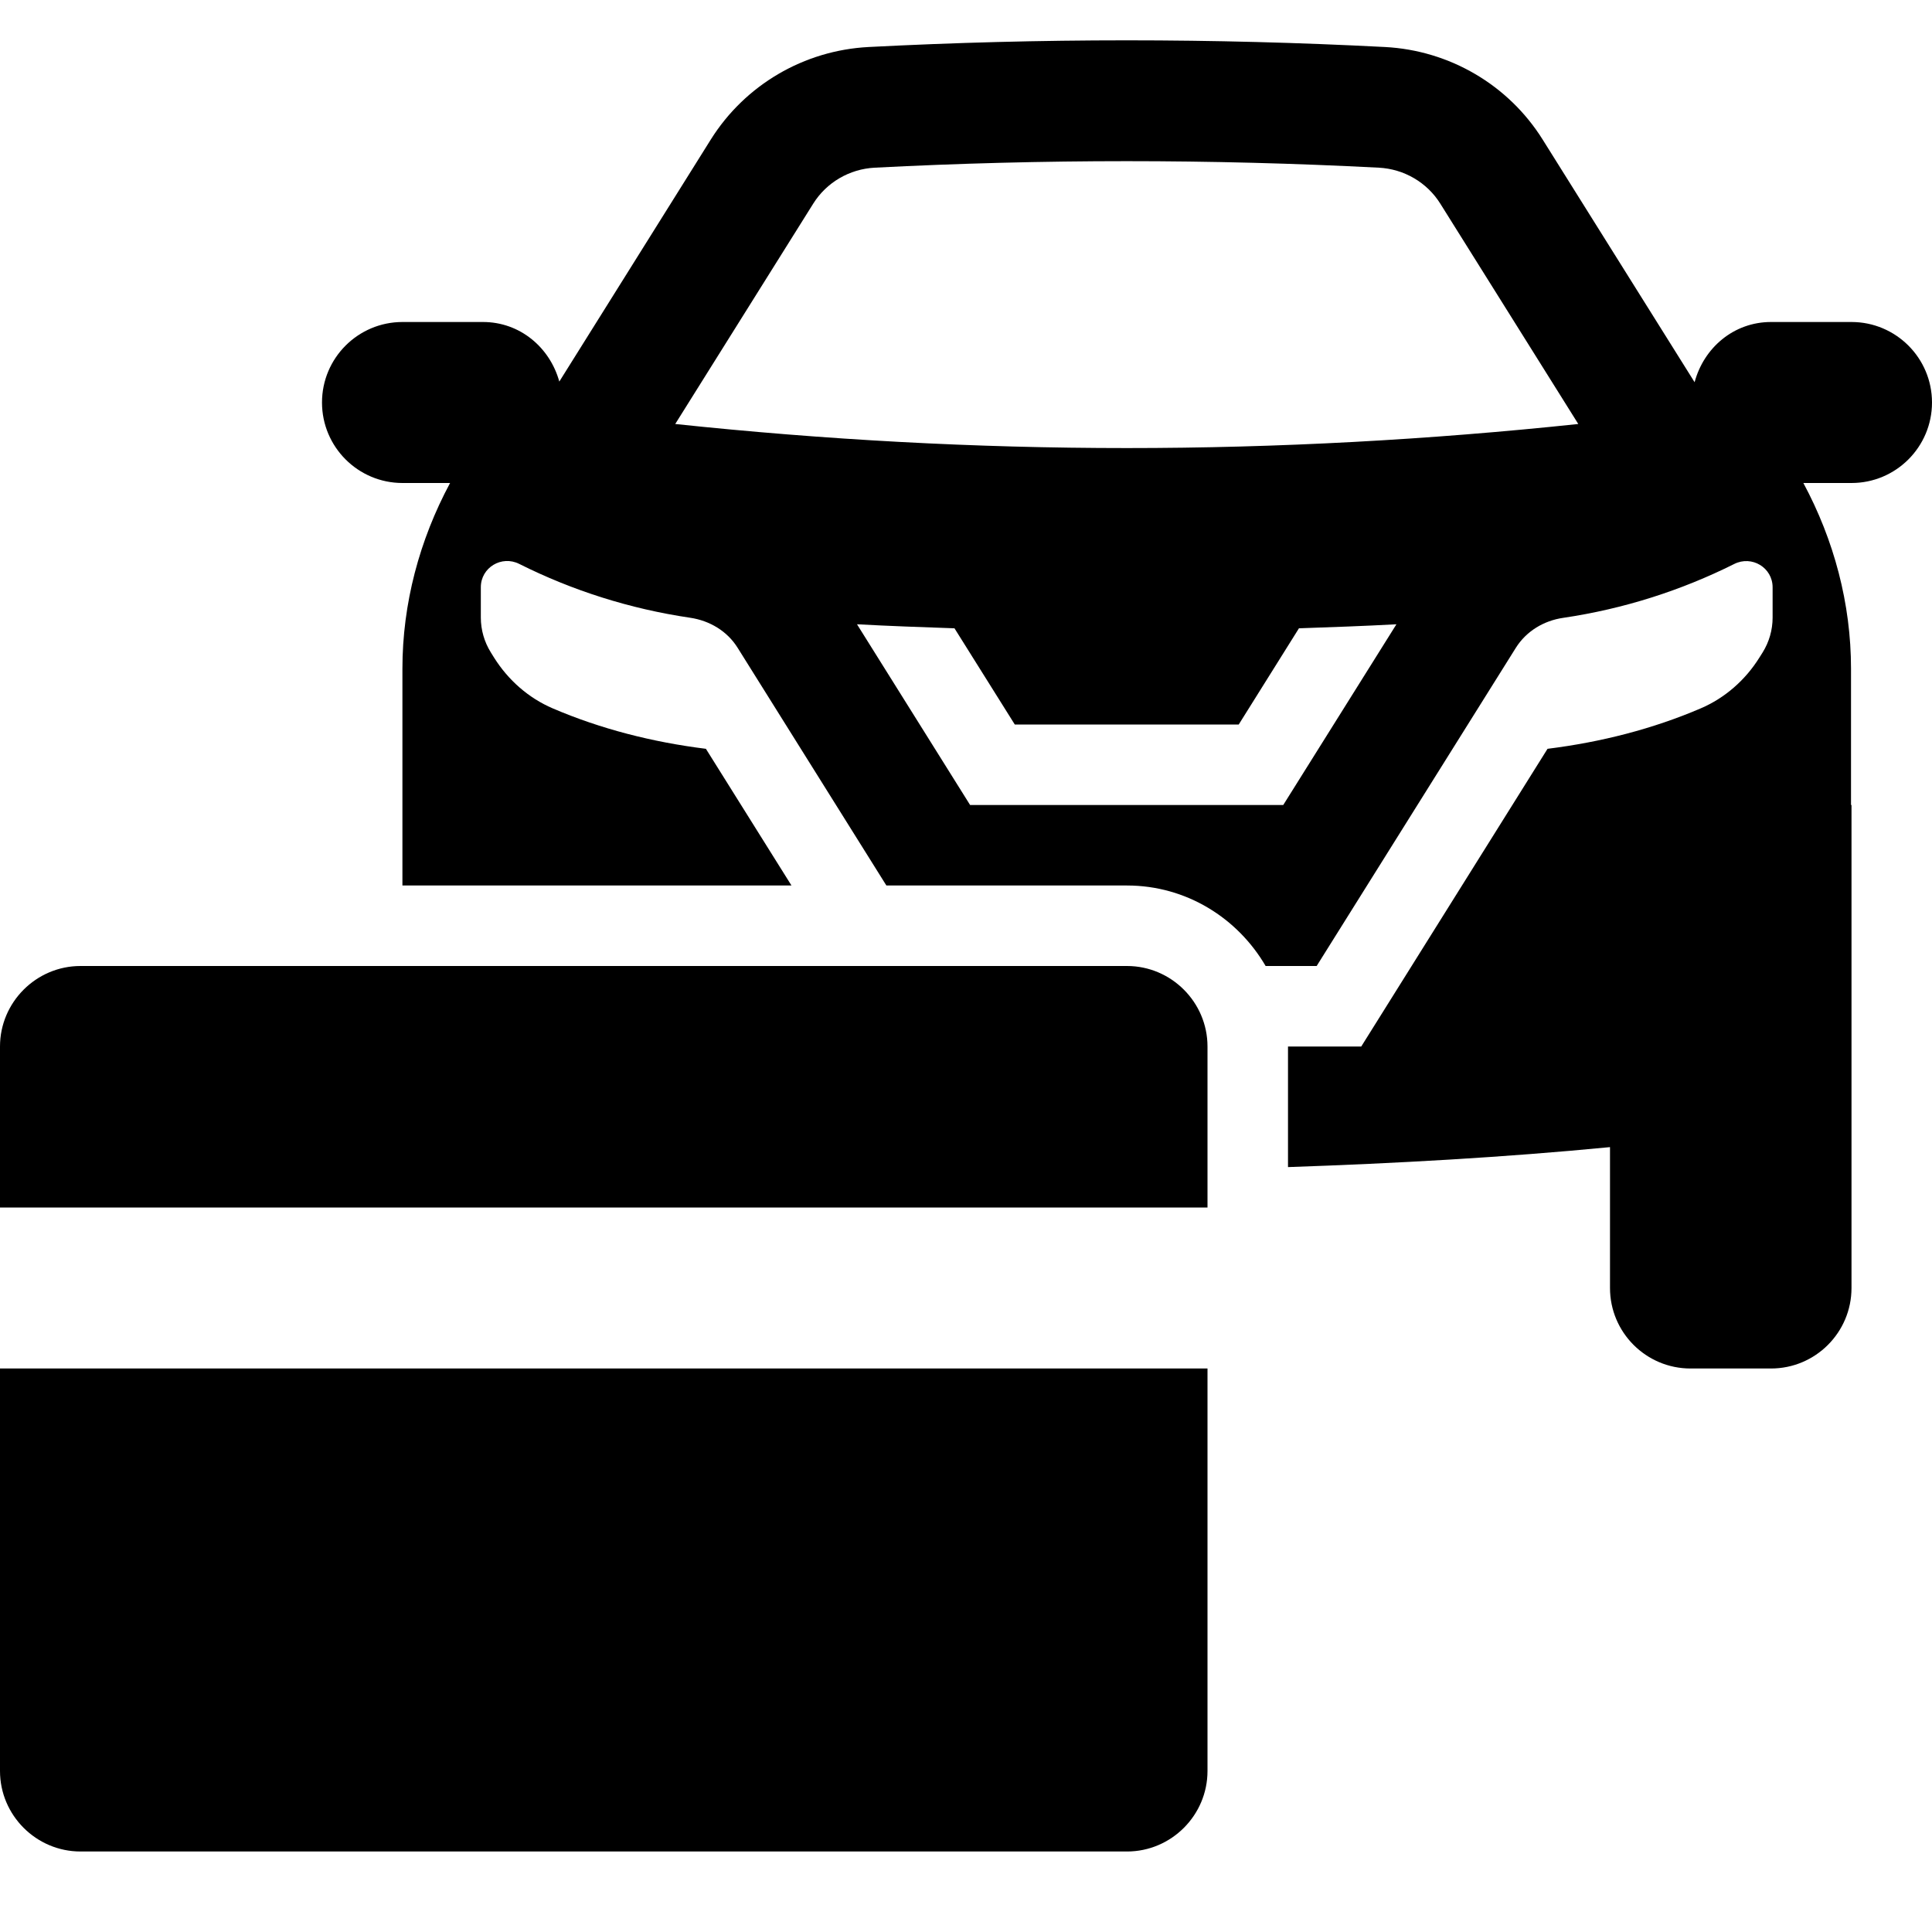 <svg viewBox="0 0 24 24"><path d="M23 4H22C21.537 4 21.165 4.321 21.051 4.748L19.163 1.733C18.738 1.054 18.006 0.626 17.205 0.584C16.143 0.529 15.073 0.501 13.997 0.501C12.921 0.501 11.851 0.529 10.789 0.584C9.987 0.626 9.256 1.054 8.83 1.733L6.948 4.74C6.831 4.317 6.46 4 6 4H5C4.448 4 4 4.448 4 5C4 5.552 4.448 6 5 6H5.591C5.21 6.71 4.999 7.499 4.999 8.307V11H9.832L8.769 9.302C8.103 9.219 7.462 9.055 6.867 8.8C6.565 8.671 6.313 8.448 6.138 8.17L6.097 8.104C6.016 7.974 5.973 7.824 5.973 7.671V7.295C5.973 7.05 6.231 6.895 6.45 7.005C7.106 7.334 7.821 7.563 8.574 7.674C8.816 7.71 9.034 7.84 9.163 8.047L11.011 11H14C14.737 11 15.375 11.405 15.722 12H16.356L18.83 8.048C18.96 7.841 19.177 7.71 19.419 7.675C20.172 7.564 20.887 7.334 21.543 7.006C21.762 6.896 22.02 7.051 22.02 7.296V7.672C22.02 7.825 21.977 7.975 21.896 8.105L21.855 8.17C21.681 8.448 21.428 8.671 21.126 8.8C20.531 9.055 19.89 9.219 19.224 9.302L16.91 13H16V14.498C17.343 14.452 18.679 14.378 20 14.25V16C20 16.552 20.448 17 21 17H22C22.552 17 23 16.552 23 16V10H22.994V8.307C22.994 7.498 22.783 6.709 22.402 6H23C23.552 6 24 5.552 24 5C24 4.448 23.552 4 23 4ZM15.941 10H12.051L10.646 7.755C11.048 7.777 11.453 7.791 11.857 7.805L12.606 9H15.388L16.136 7.805C16.54 7.791 16.945 7.777 17.347 7.755L15.941 10ZM13.997 5.566C12.11 5.566 10.24 5.463 8.388 5.267L10.102 2.53C10.267 2.266 10.553 2.099 10.866 2.083C11.905 2.029 12.958 2.002 13.997 2.002C15.036 2.002 16.089 2.029 17.128 2.083C17.441 2.099 17.727 2.266 17.892 2.53L19.606 5.267C17.754 5.463 15.883 5.566 13.997 5.566ZM0 22C0 22.55 0.45 23 1 23H14C14.55 23 15 22.55 15 22V17H0V22ZM14 12H1C0.45 12 0 12.45 0 13V15H15V13C15 12.45 14.55 12 14 12Z"/></svg>
